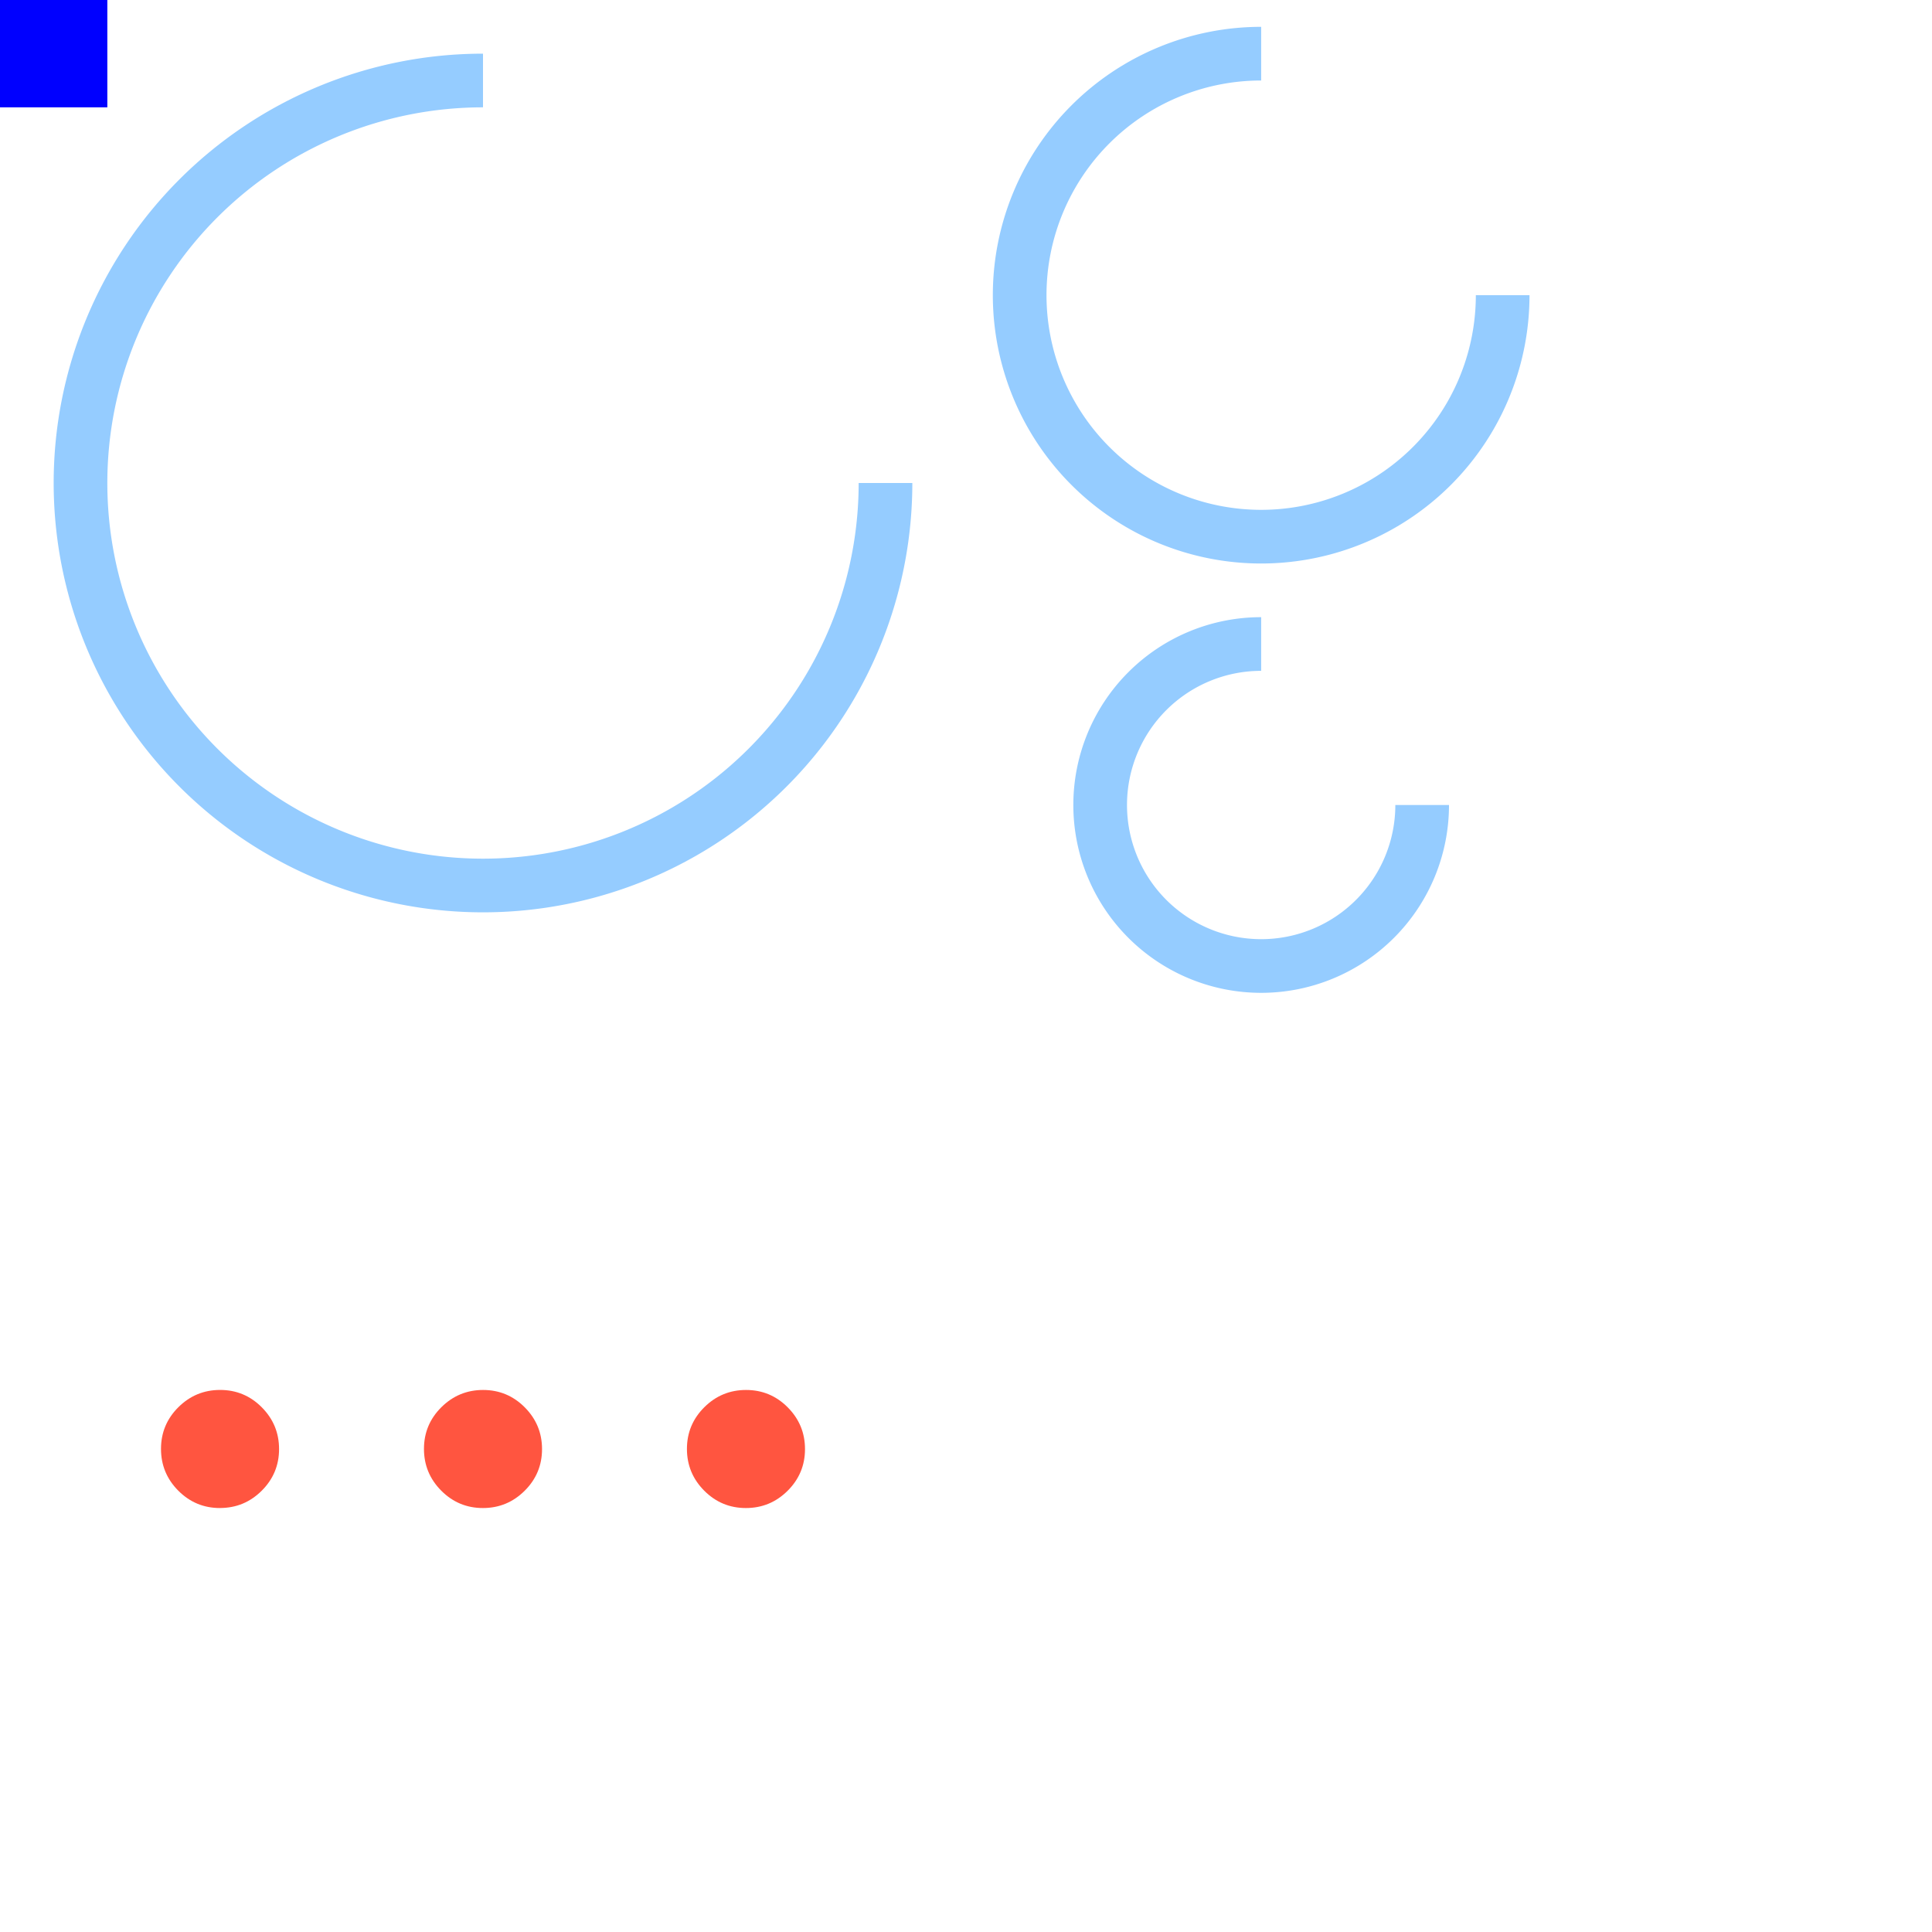 <svg width="72" height="72" viewBox="0 0 72 72" version="1.1" xmlns="http://www.w3.org/2000/svg"
  xmlns:svg="http://www.w3.org/2000/svg">
  <defs>
    <style id="current-color-scheme" type="text/css">
      .ColorScheme-ButtonHover {
        color: #95ccff;
      }

      .ColorScheme-NegativeText {
        color: #ff5540;
      }
    </style>
  </defs>
  <g id="busywidget">
    <rect width="36" height="36" fill="none" />
    <path
      d="m 18,2 a 16,16 0 0 0 -16,16 16,16 0 0 0 16,16 16,16 0 0 0 16,-16 h -2 a 14,14 0 0 1 -14,14 14,14 0 0 1 -14,-14 14,14 0 0 1 14,-14 z"
      class="ColorScheme-ButtonHover" fill="currentColor" />
  </g>
  <g id="22-22-busywidget" transform="translate(36,0)">
    <rect width="22" height="22" fill="none" />
    <path
      d="m 11,1 a 10,10 0 0 0 -10,10 10,10 0 0 0 10,10 10,10 0 0 0 10,-10 h -2 a 8,8 0 0 1 -8,8 8,8 0 0 1 -8,-8 8,8 0 0 1 8,-8 z"
      class="ColorScheme-ButtonHover" fill="currentColor" />
  </g>
  <g id="16-16-busywidget" transform="translate(36,22)">
    <rect width="16" height="16" fill="none" />
    <path
      d="m 11,1 a 7,7 0 0 0 -7,7 7,7 0 0 0 7,7 7,7 0 0 0 7,-7 h -2 a 5,5 0 0 1 -5,5 5,5 0 0 1 -5,-5 5,5 0 0 1 5,-5 z"
      class="ColorScheme-ButtonHover" fill="currentColor" />
  </g>
  <g id="stopped" transform="translate(0,36)">
    <rect width="36" height="36" fill="none" />
    <path
      d="m 8.197,20.2 q -0.909,0 -1.553,-0.647 Q 6,18.905 6,17.996 q 0,-0.909 0.647,-1.553 0.647,-0.644 1.556,-0.644 0.909,0 1.553,0.647 0.644,0.648 0.644,1.556 0,0.909 -0.647,1.553 -0.647,0.644 -1.556,0.644 z m 9.8,0 q -0.909,0 -1.553,-0.647 -0.644,-0.648 -0.644,-1.556 0,-0.909 0.647,-1.553 0.648,-0.644 1.556,-0.644 0.909,0 1.553,0.647 0.644,0.648 0.644,1.556 0,0.909 -0.647,1.553 -0.648,0.644 -1.556,0.644 z m 9.8,0 q -0.909,0 -1.553,-0.647 -0.644,-0.648 -0.644,-1.556 0,-0.909 0.647,-1.553 0.647,-0.644 1.556,-0.644 0.909,0 1.553,0.647 0.644,0.648 0.644,1.556 0,0.909 -0.647,1.553 -0.647,0.644 -1.556,0.644 z"
      class="ColorScheme-NegativeText" fill="currentColor" />
  </g>
  <rect id="hint-rotation-angle" width="4" height="4" fill="#0000ff" />
</svg>